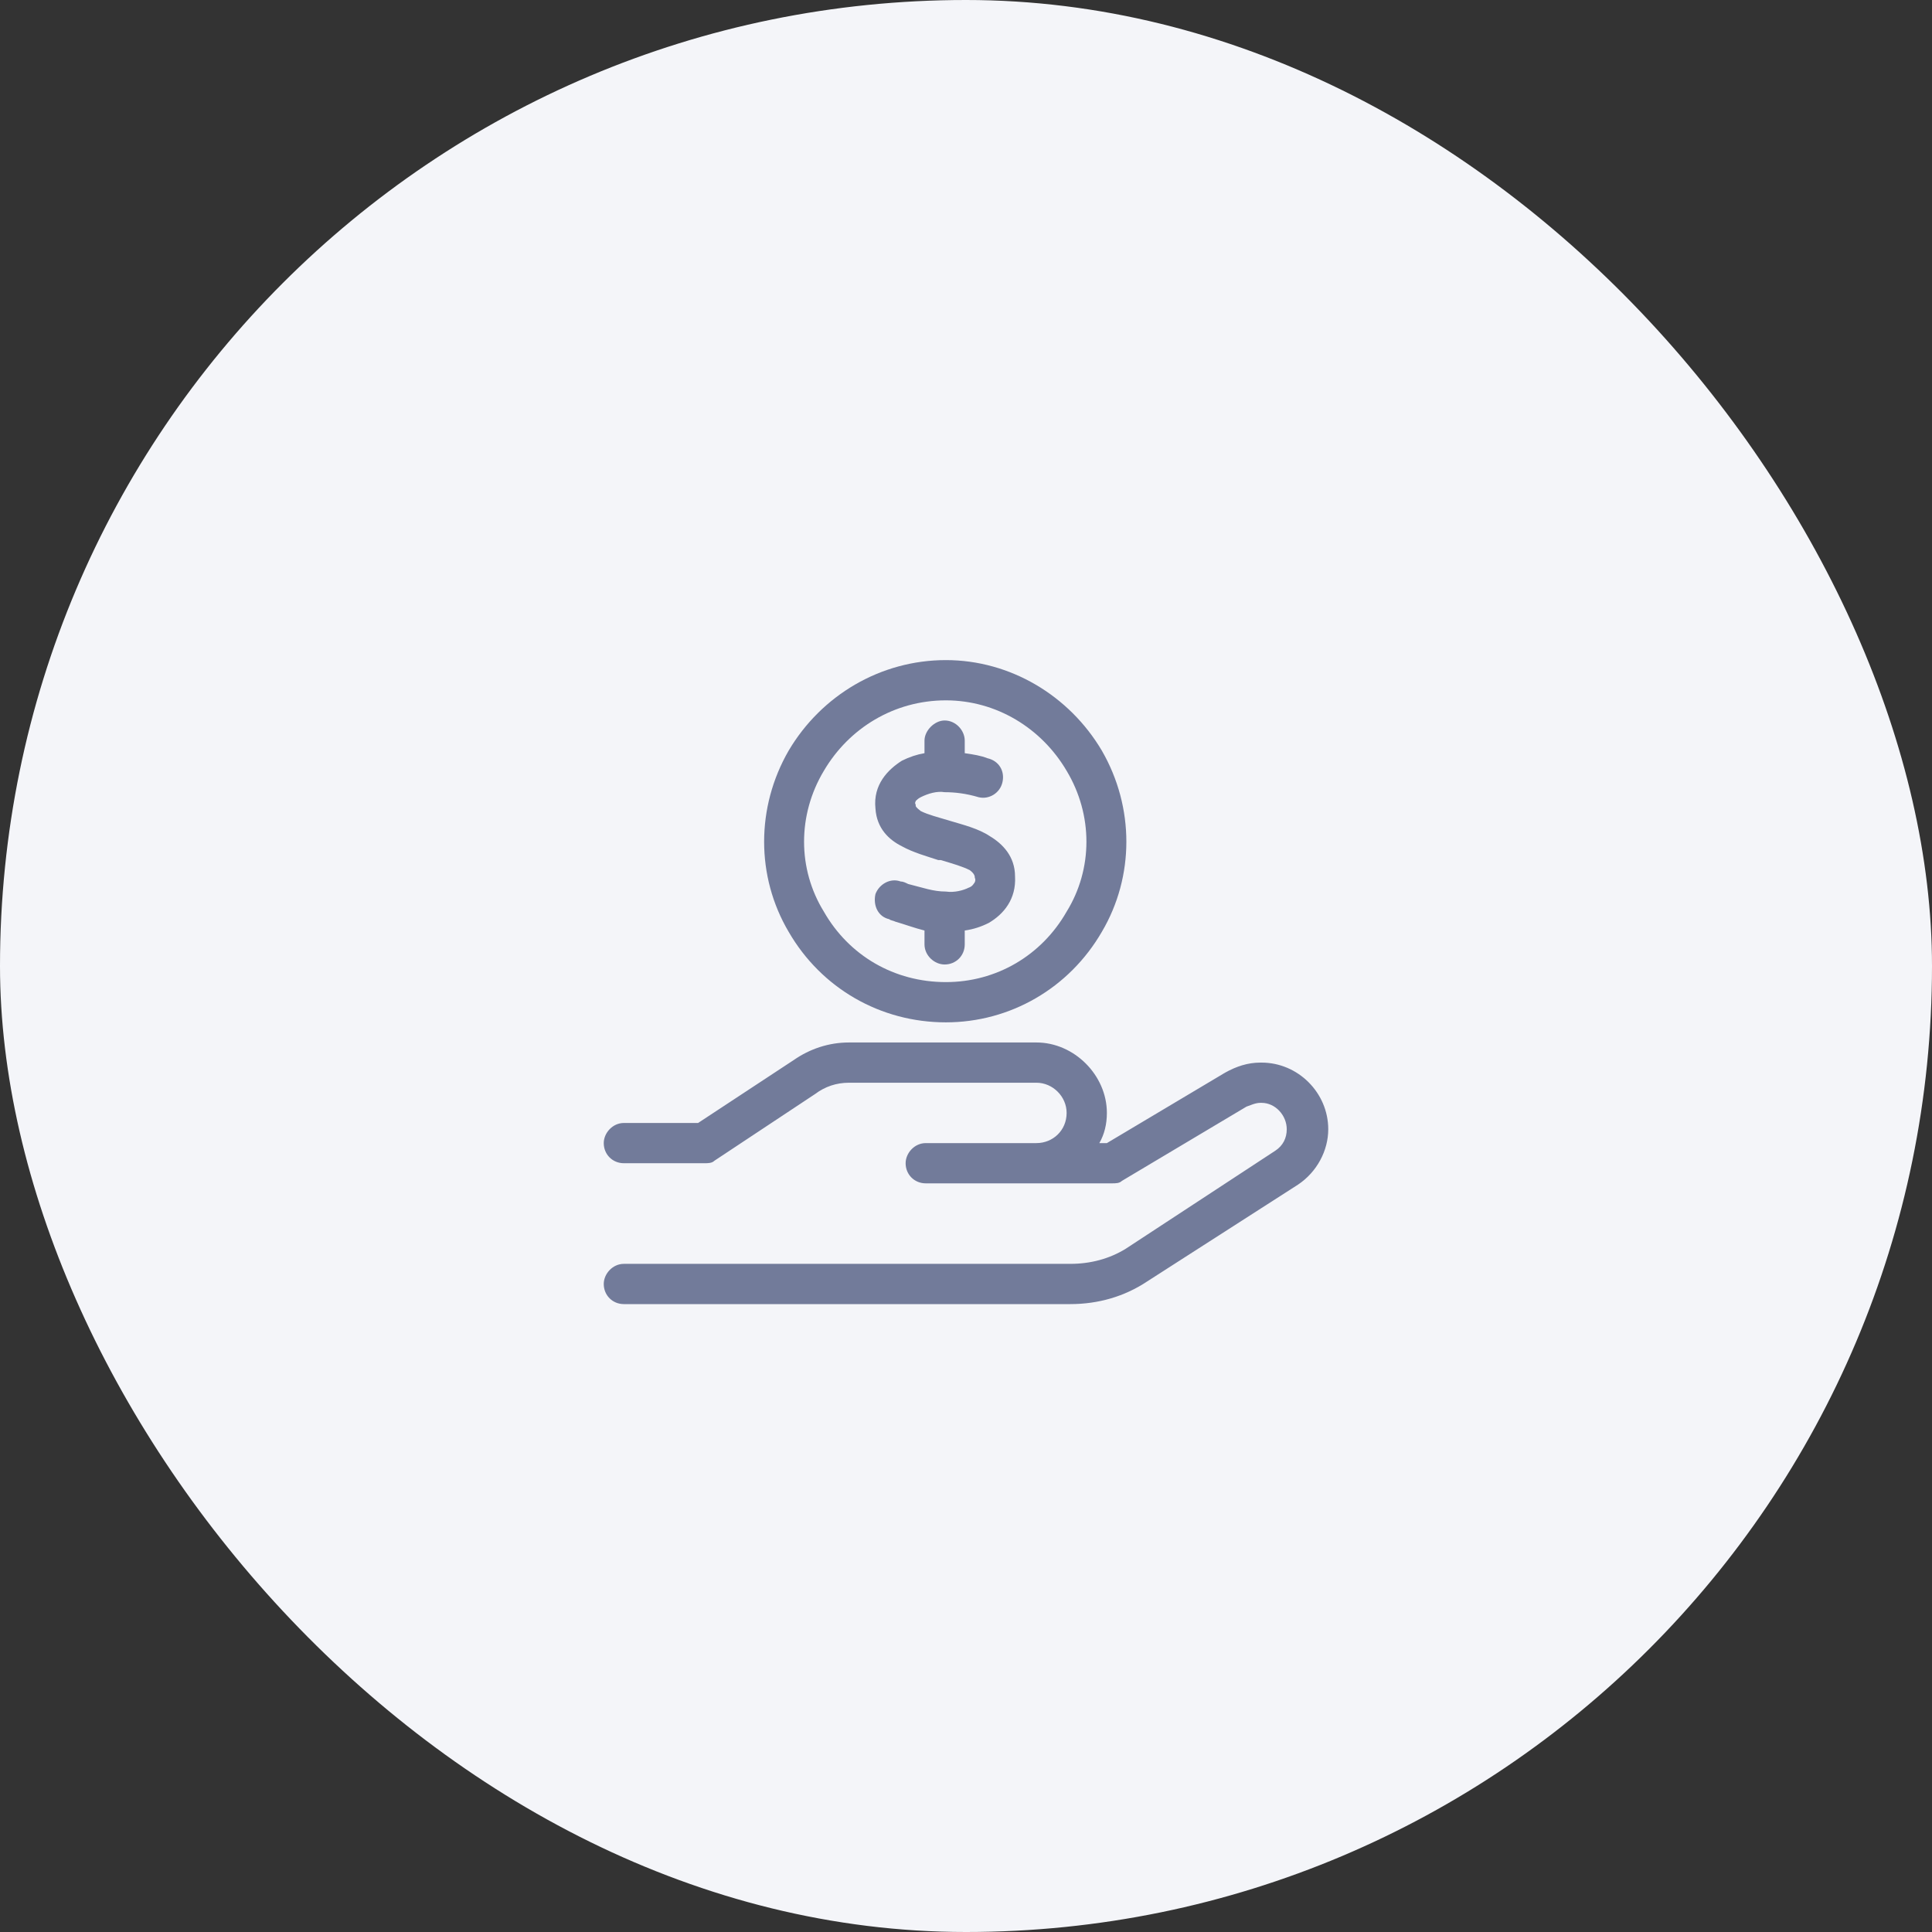 <svg width="60" height="60" viewBox="0 0 60 60" fill="none" xmlns="http://www.w3.org/2000/svg">
<rect x="0" y="0" width="60" height="60" fill="#333333" stroke="none"/>
<rect width="60" height="60" rx="30" fill="#F4F5F9"/>
<path d="M29.375 30.5C30.938 30.5 32.344 29.68 33.125 28.312C33.945 26.984 33.945 25.305 33.125 23.938C32.344 22.609 30.938 21.75 29.375 21.75C27.773 21.75 26.367 22.609 25.586 23.938C24.766 25.305 24.766 26.984 25.586 28.312C26.367 29.68 27.773 30.5 29.375 30.5ZM29.375 20.5C31.367 20.5 33.203 21.594 34.219 23.312C35.234 25.07 35.234 27.219 34.219 28.938C33.203 30.695 31.367 31.75 29.375 31.75C27.344 31.75 25.508 30.695 24.492 28.938C23.477 27.219 23.477 25.07 24.492 23.312C25.508 21.594 27.344 20.5 29.375 20.5ZM28.438 24.875C28.438 24.914 28.398 24.914 28.438 24.992V25.031C28.438 25.031 28.438 25.07 28.594 25.188C28.828 25.305 29.141 25.383 29.531 25.5C29.922 25.617 30.391 25.734 30.742 25.969C31.133 26.203 31.523 26.594 31.523 27.219C31.562 27.922 31.172 28.391 30.703 28.664C30.469 28.781 30.234 28.859 29.961 28.898V29.328C29.961 29.68 29.688 29.953 29.336 29.953C29.023 29.953 28.711 29.68 28.711 29.328V28.898C28.398 28.82 28.086 28.703 27.812 28.625C27.734 28.586 27.656 28.586 27.617 28.547C27.266 28.469 27.109 28.117 27.188 27.766C27.305 27.453 27.656 27.258 27.969 27.375C28.047 27.375 28.125 27.414 28.203 27.453C28.672 27.57 28.984 27.688 29.375 27.688C29.648 27.727 29.922 27.648 30.078 27.57C30.195 27.531 30.234 27.453 30.234 27.453C30.273 27.414 30.312 27.336 30.273 27.258C30.273 27.219 30.273 27.141 30.117 27.023C29.883 26.906 29.609 26.828 29.219 26.711H29.141C28.789 26.594 28.359 26.477 28.008 26.281C27.617 26.086 27.227 25.734 27.188 25.109C27.109 24.367 27.578 23.898 28.008 23.625C28.242 23.508 28.477 23.43 28.711 23.391V23C28.711 22.688 29.023 22.375 29.336 22.375C29.688 22.375 29.961 22.688 29.961 23V23.391C30.234 23.43 30.469 23.469 30.664 23.547C31.016 23.625 31.211 23.938 31.133 24.289C31.055 24.641 30.703 24.836 30.391 24.758C30 24.641 29.648 24.602 29.336 24.602C29.102 24.562 28.828 24.641 28.594 24.758C28.516 24.797 28.477 24.836 28.438 24.875ZM24.648 32.922C25.156 32.57 25.742 32.375 26.367 32.375H32.188C33.359 32.375 34.375 33.391 34.375 34.562C34.375 34.914 34.297 35.227 34.141 35.5H34.375L38.047 33.312C38.398 33.117 38.75 33 39.141 33H39.18C40.312 33 41.25 33.938 41.25 35.07C41.25 35.734 40.898 36.398 40.312 36.789L35.625 39.797C34.922 40.266 34.102 40.5 33.242 40.5H19.375C19.023 40.5 18.75 40.227 18.75 39.875C18.75 39.562 19.023 39.25 19.375 39.25H33.242C33.867 39.25 34.453 39.094 34.961 38.781L39.609 35.734C39.844 35.578 39.961 35.344 39.961 35.07C39.961 34.641 39.609 34.25 39.18 34.25H39.141C38.984 34.25 38.828 34.328 38.711 34.367L34.844 36.672C34.766 36.75 34.648 36.75 34.531 36.75H32.188H31.25H28.75C28.398 36.75 28.125 36.477 28.125 36.125C28.125 35.812 28.398 35.5 28.75 35.5H31.25H32.188C32.695 35.5 33.125 35.109 33.125 34.562C33.125 34.055 32.695 33.625 32.188 33.625H26.367C25.977 33.625 25.625 33.742 25.312 33.977L22.188 36.047C22.109 36.125 21.992 36.125 21.875 36.125H19.375C19.023 36.125 18.75 35.852 18.75 35.5C18.75 35.188 19.023 34.875 19.375 34.875H21.68L24.648 32.922Z" fill="#727B9A"/>
</svg>
